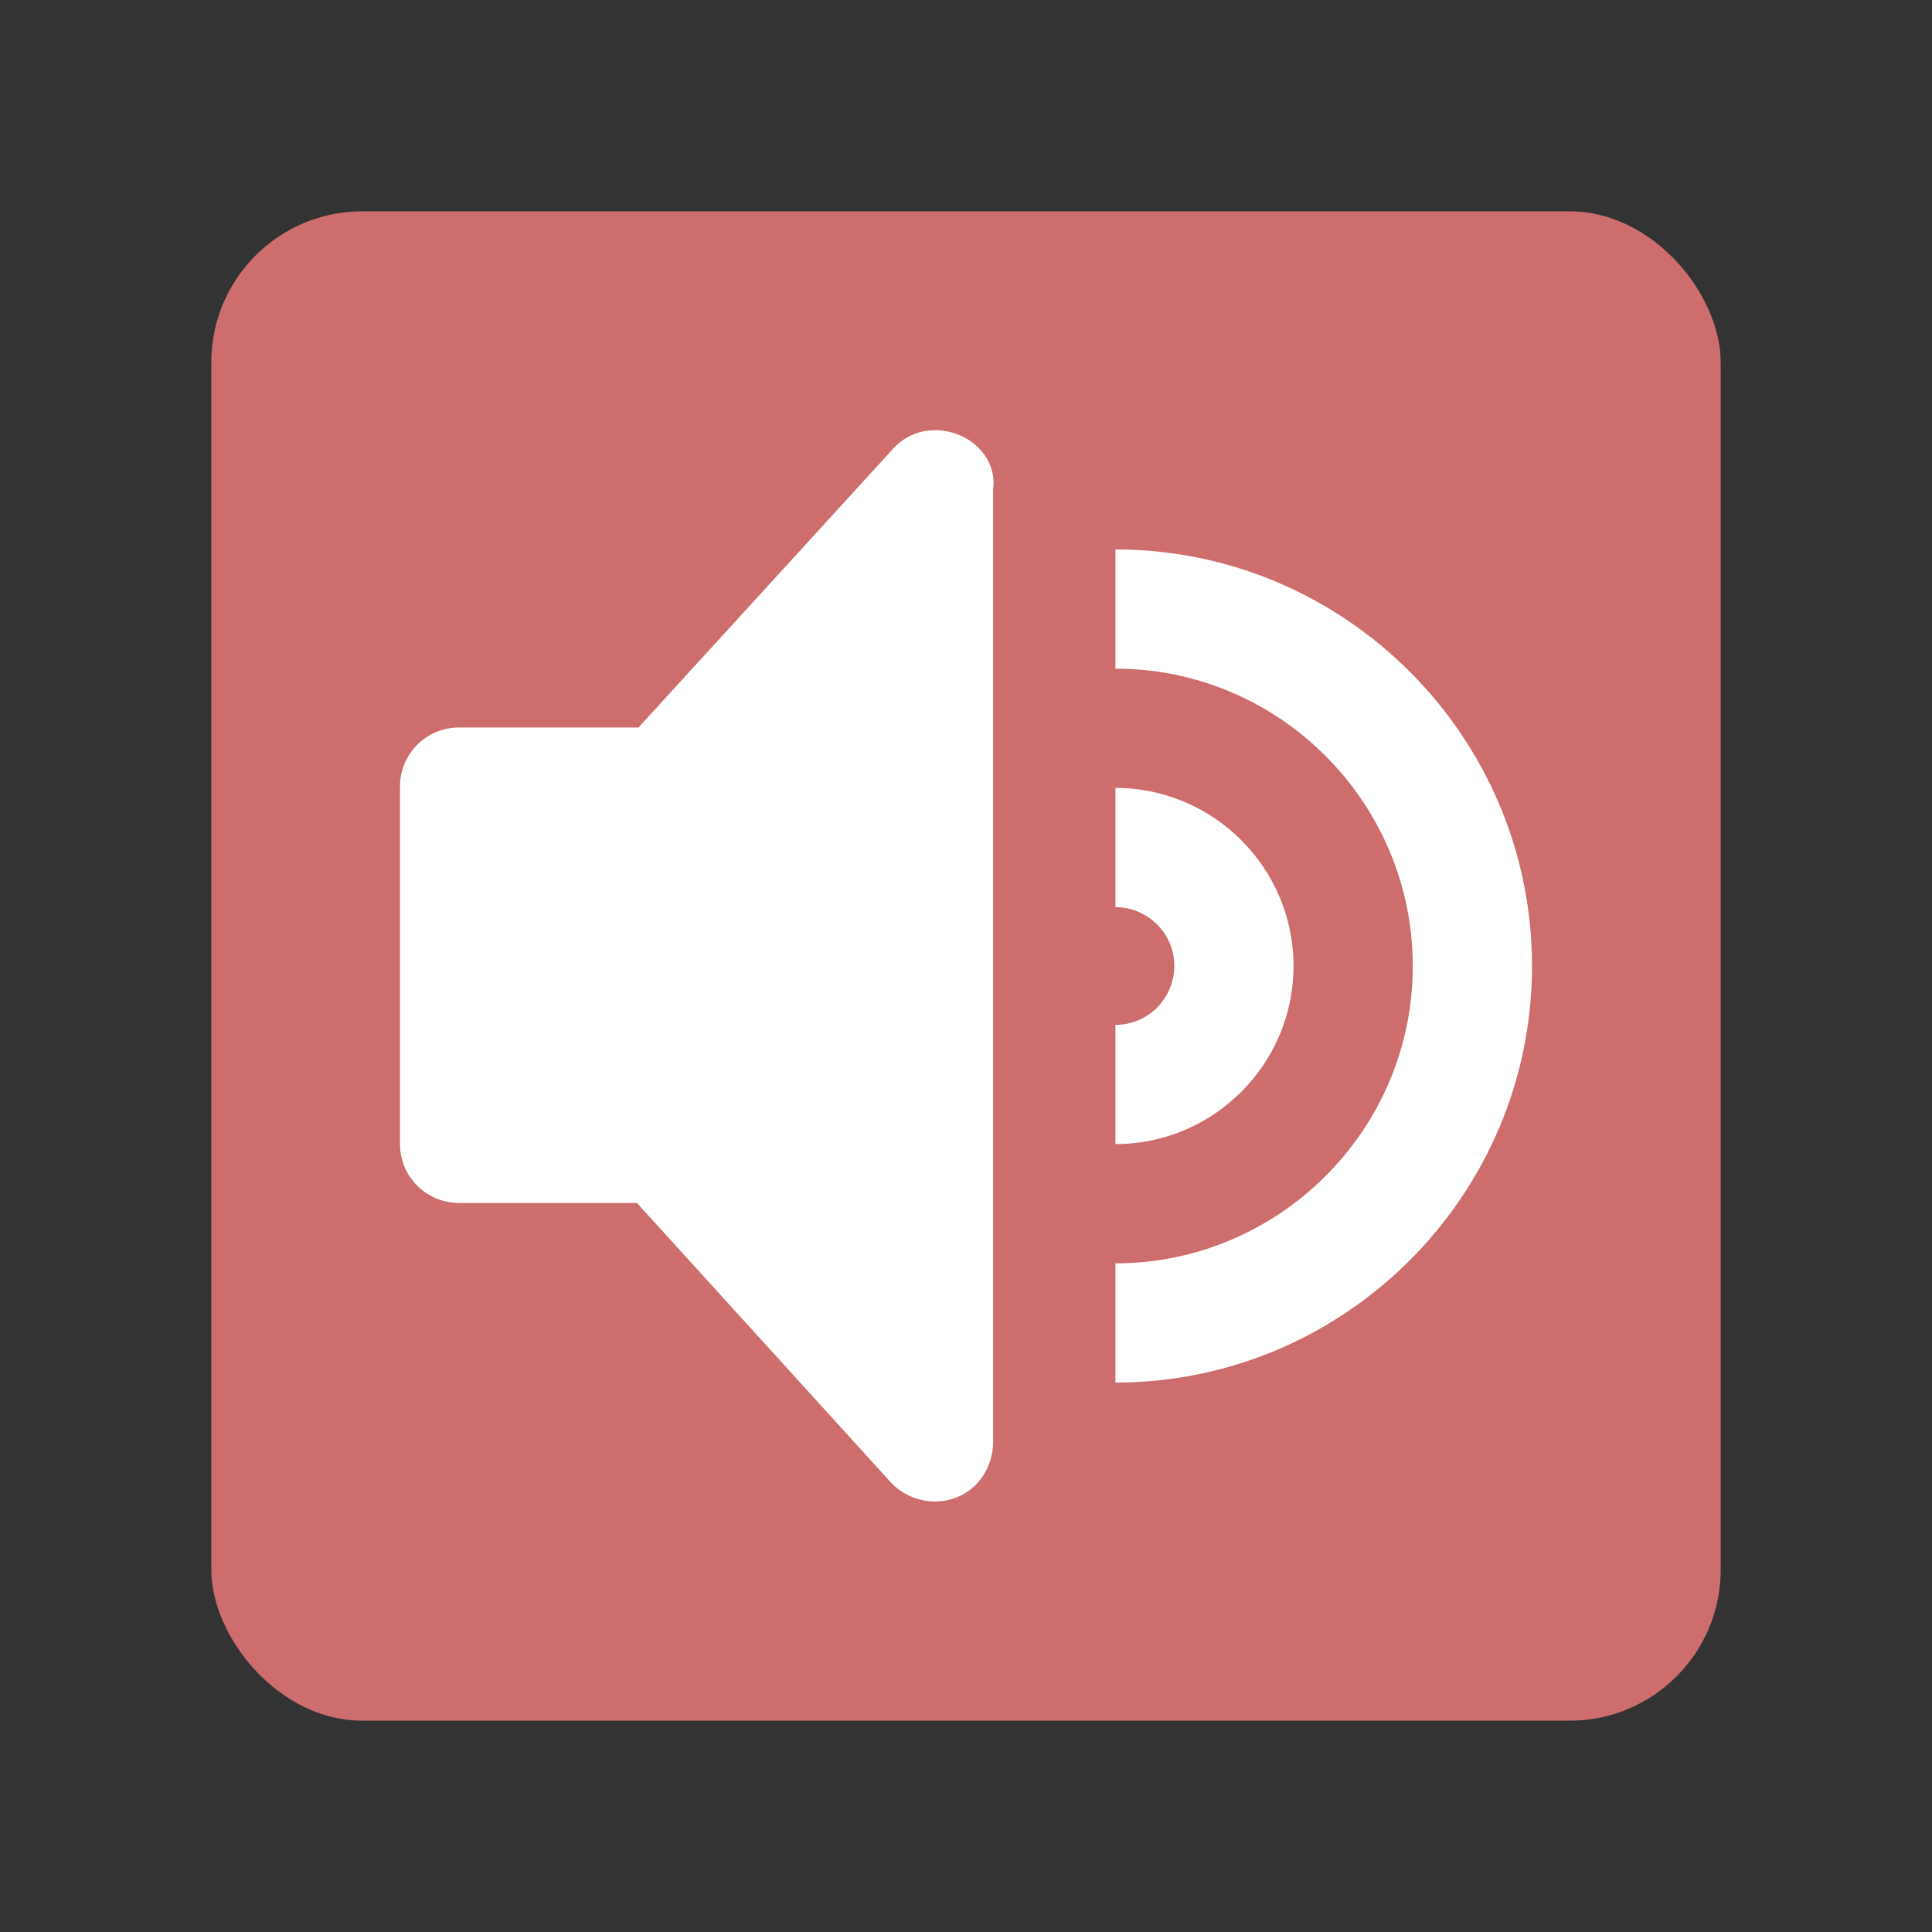 <svg xmlns="http://www.w3.org/2000/svg" xmlns:xlink="http://www.w3.org/1999/xlink" viewBox="0 0 128 128"><rect x="0" y="0" width="128" height="128" fill="#333333" stroke="none"/><rect id="square" width="100" height="100" x="14" y="14" fill="#cd6d6d" rx="10"/><path id="speaker" fill="#fff" d="M63.5,28.8c-1.5-0.6-3.2-0.3-4.3,0.9L42.3,48.2H30.4c-2.2,0-3.9,1.8-3.9,3.9v23.7c0,2.2,1.8,3.9,3.9,3.9h11.8l16.9,18.6c1.1,1.1,2.8,1.5,4.3,0.9c1.5-0.6,2.4-2.1,2.4-3.7V32.4C66,30.8,65,29.4,63.5,28.8zM73.9,36.4v7.9c10.9,0,19.7,8.9,19.7,19.7c0,10.9-8.9,19.7-19.7,19.7v7.9c15.2,0,27.6-12.4,27.6-27.6C101.5,48.8,89.1,36.4,73.9,36.4z M73.9,52.2c6.5,0,11.8,5.3,11.8,11.8c0,6.5-5.3,11.8-11.8,11.8v-7.9c2.2,0,3.9-1.8,3.9-3.9c0-2.2-1.8-3.9-3.9-3.9V52.2z"/></svg>